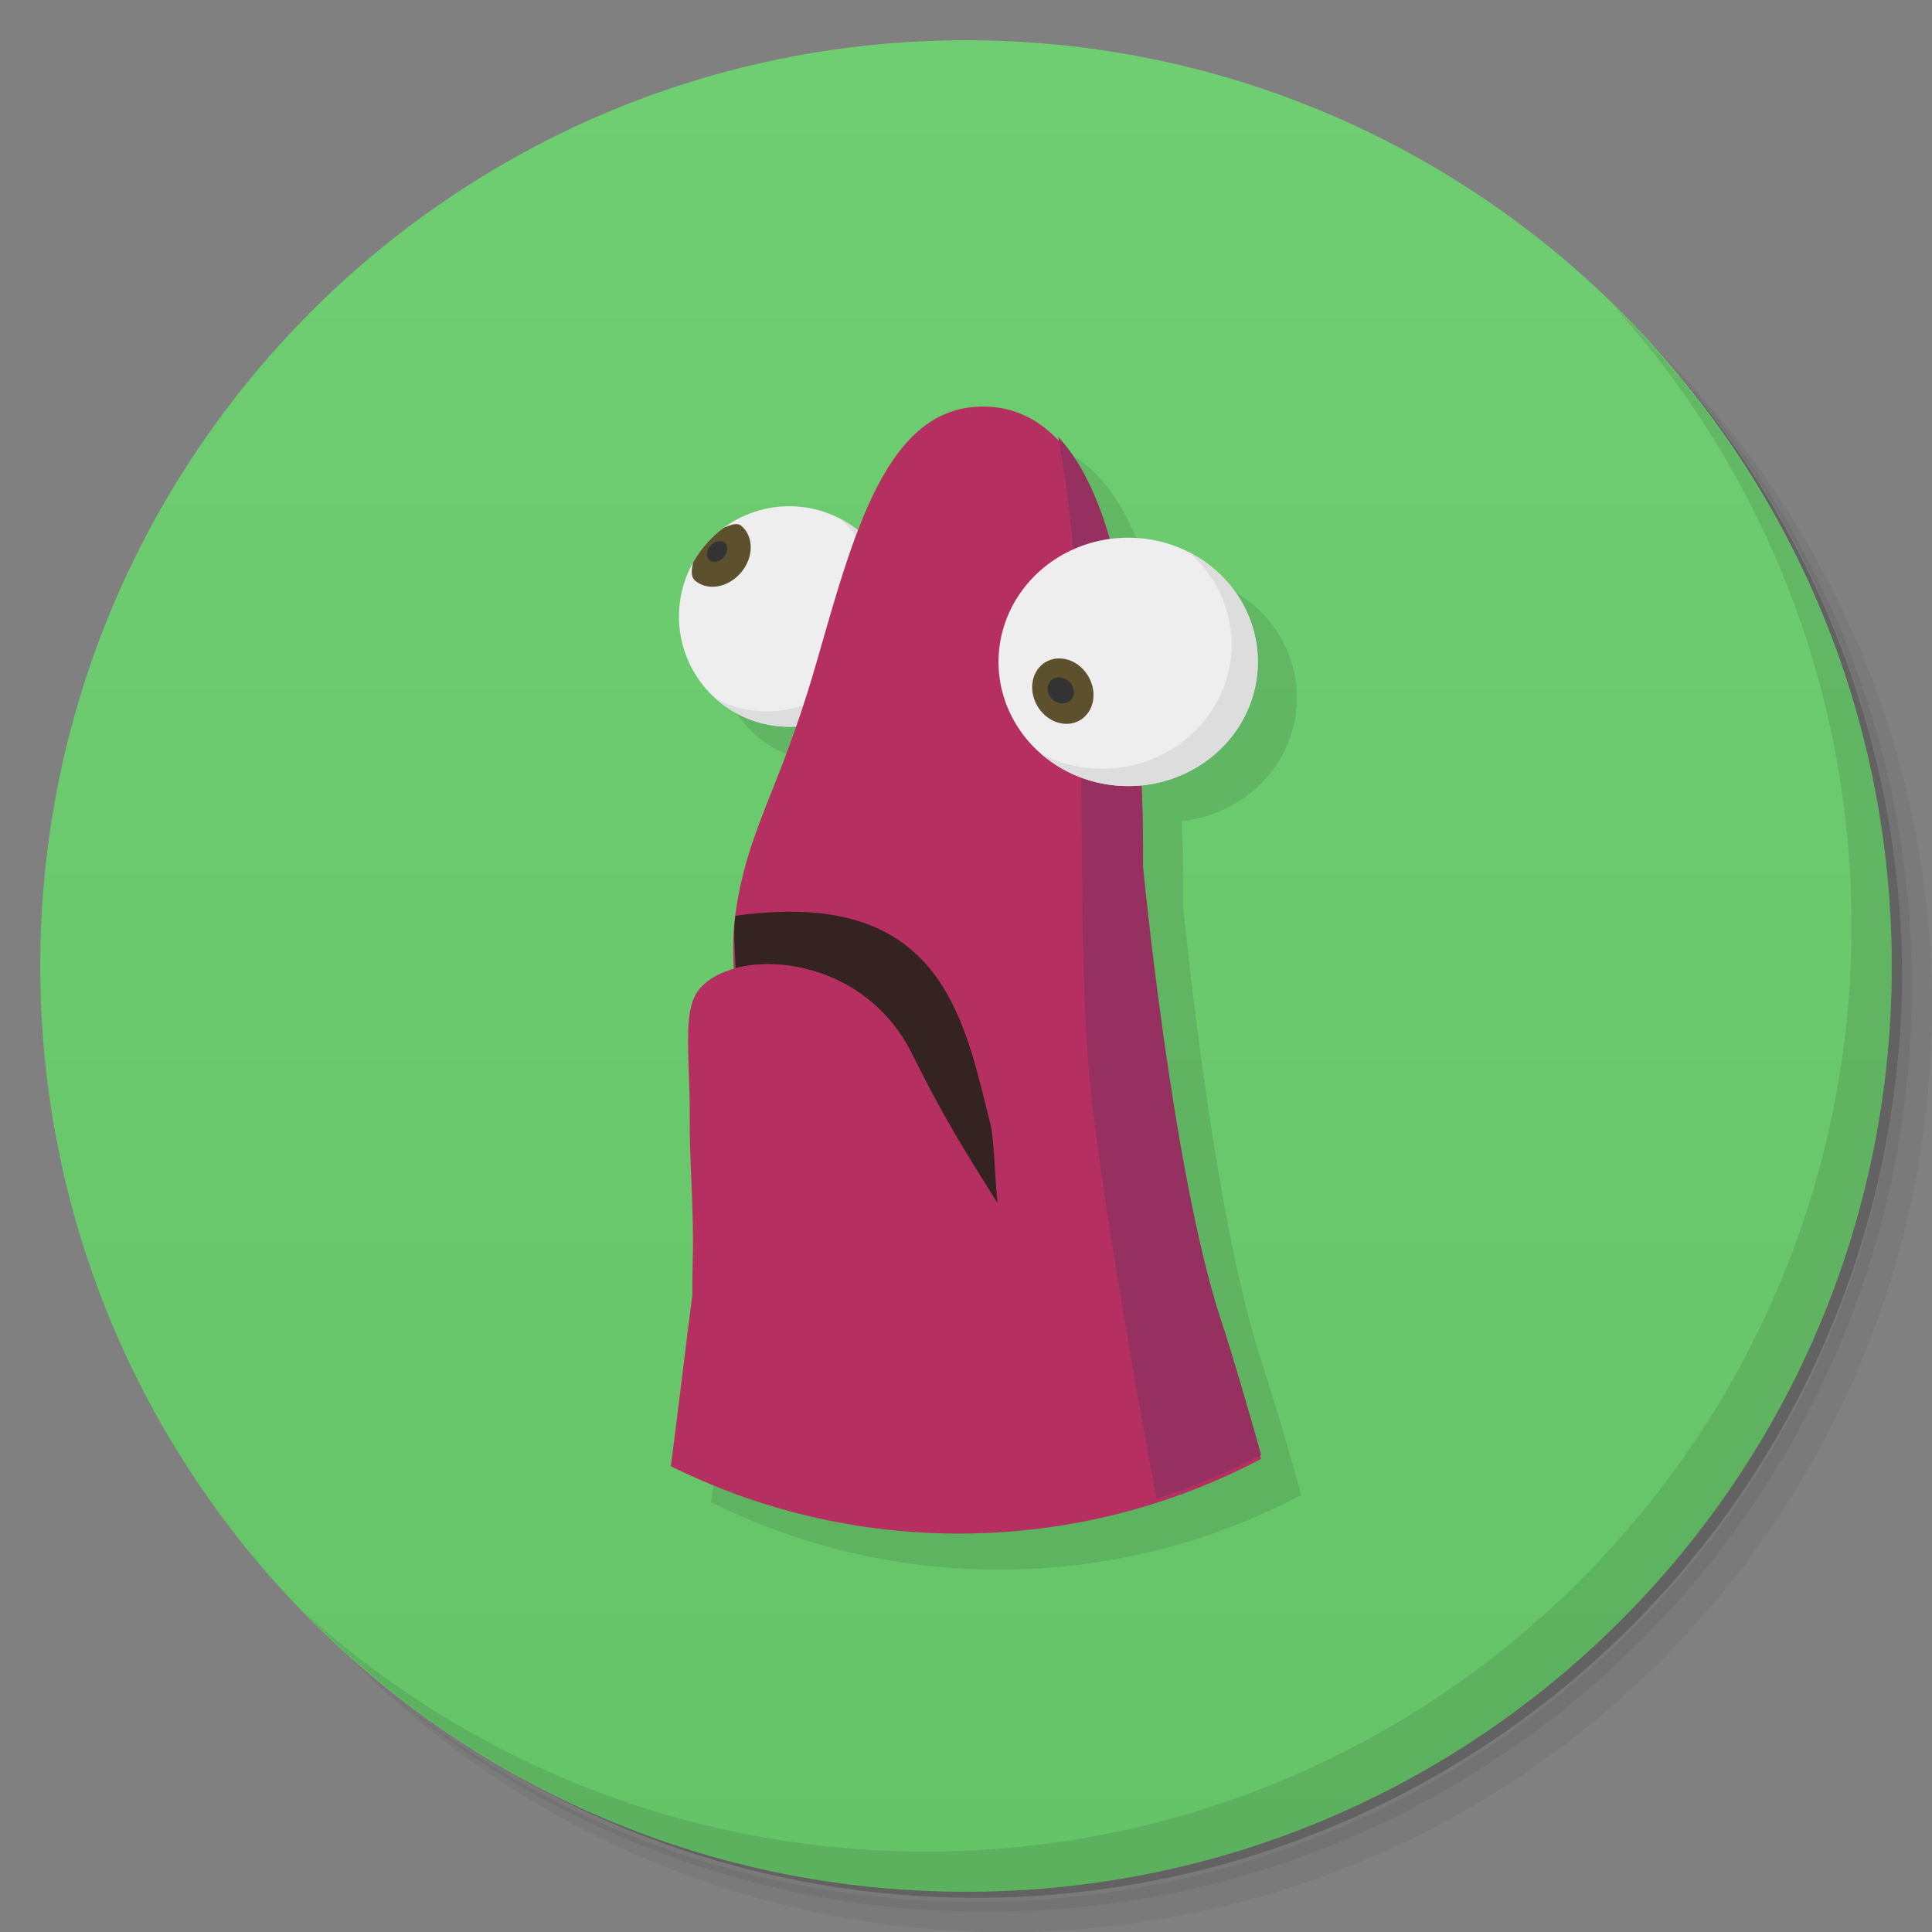 <?xml version="1.0" encoding="UTF-8" standalone="no"?>
<svg
   xmlns:dc="http://purl.org/dc/elements/1.1/"
   xmlns:cc="http://creativecommons.org/ns#"
   xmlns:rdf="http://www.w3.org/1999/02/22-rdf-syntax-ns#"
   xmlns:svg="http://www.w3.org/2000/svg"
   xmlns="http://www.w3.org/2000/svg"
   version="1.1"
   id="svg2"
   viewBox="0 0 48 48">
  <rect x="0" y="0" width="48" height="48" fill="#808080" stroke="none"/>
  <defs
     id="defs4">
    <linearGradient
       gradientTransform="matrix(0,-1,1,0,-1.5e-6,48)"
       gradientUnits="userSpaceOnUse"
       x2="47"
       x1="1"
       id="linearGradient3764">
      <stop
         id="stop7"
         style="stop-color:#66c468;stop-opacity:1" />
      <stop
         id="stop9"
         style="stop-color:#70ce72;stop-opacity:1"
         offset="1" />
    </linearGradient>
    <clipPath
       id="clipPath-985407564">
      <g
         id="g12"
         transform="translate(0,-1004.362)">
        <path
           id="path14"
           style="fill:#1890d0"
           transform="matrix(15.333,0,0,11.5,415,878.862)"
           d="m -24 13 c 0 1.105 -0.672 2 -1.5 2 -0.828 0 -1.5 -0.895 -1.5 -2 0 -1.105 0.672 -2 1.5 -2 0.828 0 1.5 0.895 1.5 2 z" />
      </g>
    </clipPath>
    <clipPath
       id="clipPath-992670980">
      <g
         id="g17"
         transform="translate(0,-1004.362)">
        <path
           id="path19"
           style="fill:#1890d0"
           transform="matrix(15.333,0,0,11.5,415,878.862)"
           d="m -24 13 c 0 1.105 -0.672 2 -1.5 2 -0.828 0 -1.5 -0.895 -1.5 -2 0 -1.105 0.672 -2 1.5 -2 0.828 0 1.5 0.895 1.5 2 z" />
      </g>
    </clipPath>
    <linearGradient
       gradientTransform="matrix(0,-1,1,0,-1.5e-6,48)"
       gradientUnits="userSpaceOnUse"
       x2="47"
       x1="1"
       id="linearGradient3764-7">
      <stop
         id="stop7-1"
         style="stop-color:#b24432;stop-opacity:1" />
      <stop
         id="stop9-6"
         style="stop-color:#c14836;stop-opacity:1"
         offset="1" />
    </linearGradient>
    <linearGradient
       gradientTransform="matrix(0,-1,1,0,-1.5e-6,48)"
       gradientUnits="userSpaceOnUse"
       x2="47"
       x1="1"
       id="linearGradient3764-70">
      <stop
         id="stop7-3"
         style="stop-color:#dc492c;stop-opacity:1" />
      <stop
         id="stop9-9"
         style="stop-color:#e65336;stop-opacity:1"
         offset="1" />
    </linearGradient>
  </defs>
  <g
     id="g21">
    <path
       id="path23"
       style="opacity:0.05"
       d="m 36.31 5 c 5.859 4.062 9.688 10.831 9.688 18.5 c 0 12.426 -10.07 22.5 -22.5 22.5 c -7.669 0 -14.438 -3.828 -18.5 -9.688 c 1.037 1.822 2.306 3.499 3.781 4.969 c 4.085 3.712 9.514 5.969 15.469 5.969 c 12.703 0 23 -10.298 23 -23 c 0 -5.954 -2.256 -11.384 -5.969 -15.469 c -1.469 -1.475 -3.147 -2.744 -4.969 -3.781 z m 4.969 3.781 c 3.854 4.113 6.219 9.637 6.219 15.719 c 0 12.703 -10.297 23 -23 23 c -6.081 0 -11.606 -2.364 -15.719 -6.219 c 4.16 4.144 9.883 6.719 16.219 6.719 c 12.703 0 23 -10.298 23 -23 c 0 -6.335 -2.575 -12.06 -6.719 -16.219 z" />
    <path
       id="path25"
       style="opacity:0.1"
       d="m 41.28 8.781 c 3.712 4.085 5.969 9.514 5.969 15.469 c 0 12.703 -10.297 23 -23 23 c -5.954 0 -11.384 -2.256 -15.469 -5.969 c 4.113 3.854 9.637 6.219 15.719 6.219 c 12.703 0 23 -10.298 23 -23 c 0 -6.081 -2.364 -11.606 -6.219 -15.719 z" />
    <path
       id="path27"
       style="opacity:0.2"
       d="m 31.25 2.375 c 8.615 3.154 14.75 11.417 14.75 21.13 c 0 12.426 -10.07 22.5 -22.5 22.5 c -9.708 0 -17.971 -6.135 -21.12 -14.75 a 23 23 0 0 0 44.875 -7 a 23 23 0 0 0 -16 -21.875 z" />
  </g>
  <g
     id="g29">
    <path
       id="path31"
       style="fill:url(#linearGradient3764);fill-opacity:1"
       d="m 24 1 c 12.703 0 23 10.297 23 23 c 0 12.703 -10.297 23 -23 23 -12.703 0 -23 -10.297 -23 -23 0 -12.703 10.297 -23 23 -23 z" />
  </g>
  <g
     id="g53">
    <path
       id="path55"
       style="opacity:0.1"
       d="m 40.03 7.531 c 3.712 4.084 5.969 9.514 5.969 15.469 0 12.703 -10.297 23 -23 23 c -5.954 0 -11.384 -2.256 -15.469 -5.969 4.178 4.291 10.01 6.969 16.469 6.969 c 12.703 0 23 -10.298 23 -23 0 -6.462 -2.677 -12.291 -6.969 -16.469 z" />
  </g>
  <g
     id="g4418-1"
     transform="matrix(0.701,0,0,0.701,7.997,6.05)"
     style="fill:#000000;fill-opacity:1;opacity:0.1">
    <g
       id="g4305-5"
       transform="matrix(0.844,0,0,0.844,-44.496,-4.781)"
       style="fill:#000000;fill-opacity:1">
      <g
         id="g4269-9"
         style="fill:#000000;fill-opacity:1">
        <path
           style="color:#000000;clip-rule:nonzero;display:inline;overflow:visible;visibility:visible;opacity:1;isolation:auto;mix-blend-mode:normal;color-interpolation:sRGB;color-interpolation-filters:linearRGB;solid-color:#000000;solid-opacity:1;fill:#000000;fill-opacity:1;fill-rule:evenodd;stroke:none;stroke-width:0.3;stroke-linecap:butt;stroke-linejoin:miter;stroke-miterlimit:4;stroke-dasharray:none;stroke-dashoffset:0;stroke-opacity:1;color-rendering:auto;image-rendering:auto;shape-rendering:auto;text-rendering:auto;enable-background:accumulate"
           d="m 78.622,22.832 a 4.627,4.627 0 0 1 -4.627,4.627 4.627,4.627 0 0 1 -4.627,-4.627 4.627,4.627 0 0 1 4.627,-4.627 4.627,4.627 0 0 1 4.627,4.627 z"
           id="path4187-6" />
        <path
           style="color:#000000;clip-rule:nonzero;display:inline;overflow:visible;visibility:visible;opacity:1;isolation:auto;mix-blend-mode:normal;color-interpolation:sRGB;color-interpolation-filters:linearRGB;solid-color:#000000;solid-opacity:1;fill:#000000;fill-opacity:1;fill-rule:evenodd;stroke:none;stroke-width:0.3;stroke-linecap:butt;stroke-linejoin:miter;stroke-miterlimit:4;stroke-dasharray:none;stroke-dashoffset:0;stroke-opacity:1;color-rendering:auto;image-rendering:auto;shape-rendering:auto;text-rendering:auto;enable-background:accumulate"
           d="m 70.92,26.283 a 4.627,4.627 0 0 0 3.074,1.176 4.627,4.627 0 0 0 4.627,-4.627 4.627,4.627 0 0 0 -2.482,-4.098 4.627,4.627 0 0 1 0.24,0.227 4.627,4.627 0 0 1 0.305,0.348 4.627,4.627 0 0 1 0.27,0.375 4.627,4.627 0 0 1 0.23,0.402 4.627,4.627 0 0 1 0.189,0.422 4.627,4.627 0 0 1 0.145,0.439 4.627,4.627 0 0 1 0.102,0.451 4.627,4.627 0 0 1 0.057,0.459 4.627,4.627 0 0 1 0.012,0.328 4.627,4.627 0 0 1 -0.023,0.461 4.627,4.627 0 0 1 -0.068,0.457 4.627,4.627 0 0 1 -0.115,0.449 4.627,4.627 0 0 1 -0.158,0.434 4.627,4.627 0 0 1 -0.201,0.416 4.627,4.627 0 0 1 -0.242,0.395 4.627,4.627 0 0 1 -0.279,0.369 4.627,4.627 0 0 1 -0.316,0.338 4.627,4.627 0 0 1 -0.348,0.305 4.627,4.627 0 0 1 -0.375,0.27 4.627,4.627 0 0 1 -0.402,0.23 4.627,4.627 0 0 1 -0.422,0.189 4.627,4.627 0 0 1 -0.439,0.145 4.627,4.627 0 0 1 -0.451,0.102 4.627,4.627 0 0 1 -0.459,0.057 4.627,4.627 0 0 1 -0.326,0.012 4.627,4.627 0 0 1 -0.463,-0.023 4.627,4.627 0 0 1 -0.457,-0.068 4.627,4.627 0 0 1 -0.449,-0.115 4.627,4.627 0 0 1 -0.434,-0.158 4.627,4.627 0 0 1 -0.338,-0.164 z"
           id="path4221-4" />
      </g>
      <path
         id="path4224-0"
         d="m 71.275,19.094 a 4.627,4.627 0 0 0 -0.158,0.113 4.627,4.627 0 0 0 -0.346,0.305 4.627,4.627 0 0 0 -0.316,0.34 4.627,4.627 0 0 0 -0.279,0.367 4.627,4.627 0 0 0 -0.223,0.363 c -0.046,0.278 -0.107,0.577 0.094,0.746 0.529,0.446 1.39,0.293 1.926,-0.342 0.536,-0.635 0.541,-1.511 0.012,-1.957 -0.187,-0.158 -0.456,-0.027 -0.709,0.064 z"
         style="color:#000000;clip-rule:nonzero;display:inline;overflow:visible;visibility:visible;opacity:1;isolation:auto;mix-blend-mode:normal;color-interpolation:sRGB;color-interpolation-filters:linearRGB;solid-color:#000000;solid-opacity:1;fill:#000000;fill-opacity:1;fill-rule:evenodd;stroke:none;stroke-width:0.3;stroke-linecap:butt;stroke-linejoin:miter;stroke-miterlimit:4;stroke-dasharray:none;stroke-dashoffset:0;stroke-opacity:1;color-rendering:auto;image-rendering:auto;shape-rendering:auto;text-rendering:auto;enable-background:accumulate" />
      <ellipse
         transform="matrix(0.74,0.673,-0.673,0.74,0,0)"
         ry="0.484"
         rx="0.367"
         cy="-32.867"
         cx="66.01"
         id="path4281-5"
         style="color:#000000;clip-rule:nonzero;display:inline;overflow:visible;visibility:visible;opacity:1;isolation:auto;mix-blend-mode:normal;color-interpolation:sRGB;color-interpolation-filters:linearRGB;solid-color:#000000;solid-opacity:1;fill:#000000;fill-opacity:1;fill-rule:evenodd;stroke:none;stroke-width:0.3;stroke-linecap:butt;stroke-linejoin:miter;stroke-miterlimit:4;stroke-dasharray:none;stroke-dashoffset:0;stroke-opacity:1;color-rendering:auto;image-rendering:auto;shape-rendering:auto;text-rendering:auto;enable-background:accumulate" />
    </g>
    <path
       style="fill:#000000;fill-opacity:1;fill-rule:evenodd;stroke:none;stroke-width:1px;stroke-linecap:butt;stroke-linejoin:miter;stroke-opacity:1"
       d="m 25.047,7.066 c -3.63,-0.189 -4.797,4.595 -6.139,9.221 -1.294,4.461 -2.4,5.726 -2.828,8.766 -0.272,1.934 0.265,4.064 0.191,5.855 -0.078,1.909 -1.141,3.709 -1.406,5.434 -0.341,2.215 -0.686,5.317 -1.07,8.271 C 16.871,46.139 20.334,47 24,47 c 3.869,0 7.511,-0.959 10.711,-2.646 -0.503,-1.796 -0.994,-3.478 -1.418,-4.764 -1.731,-5.251 -2.768,-16.115 -2.768,-16.115 0,0 0.022,-1.258 -0.045,-2.785 C 30.28,16.116 29.774,7.313 25.047,7.066 Z"
       id="path4312-3" />
    <g
       id="g4298-6"
       transform="matrix(0.844,0,0,0.844,-44.496,-4.781)"
       style="fill:#000000;fill-opacity:1">
      <g
         id="g4273-3"
         style="fill:#000000;fill-opacity:1">
        <path
           style="color:#000000;clip-rule:nonzero;display:inline;overflow:visible;visibility:visible;opacity:1;isolation:auto;mix-blend-mode:normal;color-interpolation:sRGB;color-interpolation-filters:linearRGB;solid-color:#000000;solid-opacity:1;fill:#000000;fill-opacity:1;fill-rule:evenodd;stroke:none;stroke-width:0.3;stroke-linecap:butt;stroke-linejoin:miter;stroke-miterlimit:4;stroke-dasharray:none;stroke-dashoffset:0;stroke-opacity:1;color-rendering:auto;image-rendering:auto;shape-rendering:auto;text-rendering:auto;enable-background:accumulate"
           d="m 93.661,24.737 a 5.441,5.212 0 0 1 -5.441,5.212 5.441,5.212 0 0 1 -5.441,-5.212 5.441,5.212 0 0 1 5.441,-5.212 5.441,5.212 0 0 1 5.441,5.212 z"
           id="path4187-5-1" />
        <path
           style="color:#000000;clip-rule:nonzero;display:inline;overflow:visible;visibility:visible;opacity:1;isolation:auto;mix-blend-mode:normal;color-interpolation:sRGB;color-interpolation-filters:linearRGB;solid-color:#000000;solid-opacity:1;fill:#000000;fill-opacity:1;fill-rule:evenodd;stroke:none;stroke-width:0.3;stroke-linecap:butt;stroke-linejoin:miter;stroke-miterlimit:4;stroke-dasharray:none;stroke-dashoffset:0;stroke-opacity:1;color-rendering:auto;image-rendering:auto;shape-rendering:auto;text-rendering:auto;enable-background:accumulate"
           d="m 84.605,28.625 a 5.441,5.212 0 0 0 3.615,1.324 5.441,5.212 0 0 0 5.44,-5.212 5.441,5.212 0 0 0 -2.919,-4.615 5.441,5.212 0 0 1 0.282,0.255 5.441,5.212 0 0 1 0.358,0.392 5.441,5.212 0 0 1 0.317,0.422 5.441,5.212 0 0 1 0.271,0.453 5.441,5.212 0 0 1 0.223,0.475 5.441,5.212 0 0 1 0.17,0.495 5.441,5.212 0 0 1 0.119,0.508 5.441,5.212 0 0 1 0.067,0.517 5.441,5.212 0 0 1 0.014,0.37 5.441,5.212 0 0 1 -0.028,0.519 5.441,5.212 0 0 1 -0.08,0.515 5.441,5.212 0 0 1 -0.135,0.506 5.441,5.212 0 0 1 -0.186,0.488 5.441,5.212 0 0 1 -0.237,0.469 5.441,5.212 0 0 1 -0.285,0.444 5.441,5.212 0 0 1 -0.328,0.416 5.441,5.212 0 0 1 -0.372,0.381 5.441,5.212 0 0 1 -0.409,0.343 5.441,5.212 0 0 1 -0.441,0.304 5.441,5.212 0 0 1 -0.473,0.26 5.441,5.212 0 0 1 -0.496,0.213 5.441,5.212 0 0 1 -0.517,0.163 5.441,5.212 0 0 1 -0.53,0.114 5.441,5.212 0 0 1 -0.54,0.064 5.441,5.212 0 0 1 -0.384,0.013 5.441,5.212 0 0 1 -0.544,-0.026 5.441,5.212 0 0 1 -0.537,-0.077 5.441,5.212 0 0 1 -0.528,-0.13 5.441,5.212 0 0 1 -0.51,-0.178 5.441,5.212 0 0 1 -0.397,-0.185 z"
           id="path4221-8-9" />
      </g>
      <ellipse
         transform="matrix(0.86,-0.51,0.51,0.86,0,0)"
         ry="1.418"
         rx="1.238"
         cy="65.943"
         cx="60.287"
         id="path4277-7"
         style="color:#000000;clip-rule:nonzero;display:inline;overflow:visible;visibility:visible;opacity:1;isolation:auto;mix-blend-mode:normal;color-interpolation:sRGB;color-interpolation-filters:linearRGB;solid-color:#000000;solid-opacity:1;fill:#000000;fill-opacity:1;fill-rule:evenodd;stroke:none;stroke-width:0.3;stroke-linecap:butt;stroke-linejoin:miter;stroke-miterlimit:4;stroke-dasharray:none;stroke-dashoffset:0;stroke-opacity:1;color-rendering:auto;image-rendering:auto;shape-rendering:auto;text-rendering:auto;enable-background:accumulate" />
      <ellipse
         transform="matrix(0.683,-0.73,0.73,0.683,0,0)"
         ry="0.585"
         rx="0.508"
         cy="80.097"
         cx="39.414"
         id="path4281-3-6"
         style="color:#000000;clip-rule:nonzero;display:inline;overflow:visible;visibility:visible;opacity:1;isolation:auto;mix-blend-mode:normal;color-interpolation:sRGB;color-interpolation-filters:linearRGB;solid-color:#000000;solid-opacity:1;fill:#000000;fill-opacity:1;fill-rule:evenodd;stroke:none;stroke-width:0.3;stroke-linecap:butt;stroke-linejoin:miter;stroke-miterlimit:4;stroke-dasharray:none;stroke-dashoffset:0;stroke-opacity:1;color-rendering:auto;image-rendering:auto;shape-rendering:auto;text-rendering:auto;enable-background:accumulate" />
    </g>
    <path
       style="fill:#000000;fill-opacity:1;fill-rule:evenodd;stroke:none;stroke-width:1px;stroke-linecap:butt;stroke-linejoin:miter;stroke-opacity:1"
       d="m 18.541,24.976 c -0.726,-0.037 -1.542,0.003 -2.461,0.132 -0.081,0.609 -0.017,1.245 0.013,1.874 0.027,-0.007 0.035,-0.031 0.063,-0.038 0.624,-0.153 1.368,-0.168 2.133,-0.02 0.765,0.148 1.552,0.46 2.26,0.964 0.708,0.505 1.338,1.202 1.792,2.12 1.224,2.476 2.145,3.855 3.025,5.277 -0.111,-1.182 -0.12,-2.284 -0.242,-2.768 -0.826,-3.269 -1.499,-7.283 -6.583,-7.542 z"
       id="path4314-6" />
    <path
       style="fill:#000000;fill-opacity:1;fill-rule:evenodd;stroke:none;stroke-width:1px;stroke-linecap:butt;stroke-linejoin:miter;stroke-opacity:1"
       d="m 26.702,37.616 c 0,0 -2.596,-4.038 -4.361,-7.607 -1.815,-3.671 -6.458,-3.813 -7.597,-2.226 -0.553,0.772 -0.266,2.445 -0.282,4.432 -0.013,1.618 0.153,3.281 0.106,5.073 -0.276,10.521 3.788,6.428 3.788,6.428 l 7.557,-0.152 1.7,-2.549 z"
       id="path4337-2" />
  </g>
  <g
     id="g5078">
    <g
       id="g4305"
       transform="matrix(0.592,0,0,0.592,-24.197,1.8)">
      <g
         id="g4269">
        <path
           style="color:#000000;clip-rule:nonzero;display:inline;overflow:visible;visibility:visible;opacity:1;isolation:auto;mix-blend-mode:normal;color-interpolation:sRGB;color-interpolation-filters:linearRGB;solid-color:#000000;solid-opacity:1;fill:#eeeeee;fill-opacity:1;fill-rule:evenodd;stroke:none;stroke-width:0.3;stroke-linecap:butt;stroke-linejoin:miter;stroke-miterlimit:4;stroke-dasharray:none;stroke-dashoffset:0;stroke-opacity:1;color-rendering:auto;image-rendering:auto;shape-rendering:auto;text-rendering:auto;enable-background:accumulate"
           d="m 78.622,22.832 a 4.627,4.627 0 0 1 -4.627,4.627 4.627,4.627 0 0 1 -4.627,-4.627 4.627,4.627 0 0 1 4.627,-4.627 4.627,4.627 0 0 1 4.627,4.627 z"
           id="path4187" />
        <path
           style="color:#000000;clip-rule:nonzero;display:inline;overflow:visible;visibility:visible;opacity:1;isolation:auto;mix-blend-mode:normal;color-interpolation:sRGB;color-interpolation-filters:linearRGB;solid-color:#000000;solid-opacity:1;fill:#dddddd;fill-opacity:1;fill-rule:evenodd;stroke:none;stroke-width:0.3;stroke-linecap:butt;stroke-linejoin:miter;stroke-miterlimit:4;stroke-dasharray:none;stroke-dashoffset:0;stroke-opacity:1;color-rendering:auto;image-rendering:auto;shape-rendering:auto;text-rendering:auto;enable-background:accumulate"
           d="m 70.92,26.283 a 4.627,4.627 0 0 0 3.074,1.176 4.627,4.627 0 0 0 4.627,-4.627 4.627,4.627 0 0 0 -2.482,-4.098 4.627,4.627 0 0 1 0.24,0.227 4.627,4.627 0 0 1 0.305,0.348 4.627,4.627 0 0 1 0.27,0.375 4.627,4.627 0 0 1 0.23,0.402 4.627,4.627 0 0 1 0.189,0.422 4.627,4.627 0 0 1 0.145,0.439 4.627,4.627 0 0 1 0.102,0.451 4.627,4.627 0 0 1 0.057,0.459 4.627,4.627 0 0 1 0.012,0.328 4.627,4.627 0 0 1 -0.023,0.461 4.627,4.627 0 0 1 -0.068,0.457 4.627,4.627 0 0 1 -0.115,0.449 4.627,4.627 0 0 1 -0.158,0.434 4.627,4.627 0 0 1 -0.201,0.416 4.627,4.627 0 0 1 -0.242,0.395 4.627,4.627 0 0 1 -0.279,0.369 4.627,4.627 0 0 1 -0.316,0.338 4.627,4.627 0 0 1 -0.348,0.305 4.627,4.627 0 0 1 -0.375,0.27 4.627,4.627 0 0 1 -0.402,0.23 4.627,4.627 0 0 1 -0.422,0.189 4.627,4.627 0 0 1 -0.439,0.145 4.627,4.627 0 0 1 -0.451,0.102 4.627,4.627 0 0 1 -0.459,0.057 4.627,4.627 0 0 1 -0.326,0.012 4.627,4.627 0 0 1 -0.463,-0.023 4.627,4.627 0 0 1 -0.457,-0.068 4.627,4.627 0 0 1 -0.449,-0.115 4.627,4.627 0 0 1 -0.434,-0.158 4.627,4.627 0 0 1 -0.338,-0.164 z"
           id="path4221" />
      </g>
      <path
         id="path4224"
         d="m 71.275,19.094 a 4.627,4.627 0 0 0 -0.158,0.113 4.627,4.627 0 0 0 -0.346,0.305 4.627,4.627 0 0 0 -0.316,0.34 4.627,4.627 0 0 0 -0.279,0.367 4.627,4.627 0 0 0 -0.223,0.363 c -0.046,0.278 -0.107,0.577 0.094,0.746 0.529,0.446 1.39,0.293 1.926,-0.342 0.536,-0.635 0.541,-1.511 0.012,-1.957 -0.187,-0.158 -0.456,-0.027 -0.709,0.064 z"
         style="color:#000000;clip-rule:nonzero;display:inline;overflow:visible;visibility:visible;opacity:1;isolation:auto;mix-blend-mode:normal;color-interpolation:sRGB;color-interpolation-filters:linearRGB;solid-color:#000000;solid-opacity:1;fill:#5d502d;fill-opacity:1;fill-rule:evenodd;stroke:none;stroke-width:0.3;stroke-linecap:butt;stroke-linejoin:miter;stroke-miterlimit:4;stroke-dasharray:none;stroke-dashoffset:0;stroke-opacity:1;color-rendering:auto;image-rendering:auto;shape-rendering:auto;text-rendering:auto;enable-background:accumulate" />
      <ellipse
         transform="matrix(0.74,0.673,-0.673,0.74,0,0)"
         ry="0.484"
         rx="0.367"
         cy="-32.867"
         cx="66.01"
         id="path4281"
         style="color:#000000;clip-rule:nonzero;display:inline;overflow:visible;visibility:visible;opacity:1;isolation:auto;mix-blend-mode:normal;color-interpolation:sRGB;color-interpolation-filters:linearRGB;solid-color:#000000;solid-opacity:1;fill:#333333;fill-opacity:1;fill-rule:evenodd;stroke:none;stroke-width:0.3;stroke-linecap:butt;stroke-linejoin:miter;stroke-miterlimit:4;stroke-dasharray:none;stroke-dashoffset:0;stroke-opacity:1;color-rendering:auto;image-rendering:auto;shape-rendering:auto;text-rendering:auto;enable-background:accumulate" />
    </g>
    <path
       style="fill:#b53060;fill-opacity:1;fill-rule:evenodd;stroke:none;stroke-width:1px;stroke-linecap:butt;stroke-linejoin:miter;stroke-opacity:1"
       d="m 24.557,10.106 c -2.545,-0.133 -3.363,3.222 -4.304,6.464 -0.907,3.128 -1.683,4.014 -1.983,6.145 -0.191,1.356 0.185,2.849 0.134,4.105 -0.055,1.338 -0.8,2.6 -0.986,3.809 -0.239,1.553 -0.481,3.727 -0.75,5.799 2.156,1.07 4.584,1.673 7.154,1.673 2.712,0 5.266,-0.672 7.509,-1.855 -0.353,-1.259 -0.697,-2.439 -0.994,-3.34 -1.214,-3.681 -1.94,-11.298 -1.94,-11.298 0,0 0.015,-0.882 -0.031,-1.953 -0.141,-3.206 -0.495,-9.378 -3.809,-9.551 z"
       id="path4312" />
    <path
       style="fill:#953061;fill-rule:evenodd;stroke:none;stroke-width:1px;stroke-linecap:butt;stroke-linejoin:miter;stroke-opacity:1;fill-opacity:1"
       d="M 26.291 10.855 C 26.42 11.554 26.689 13.133 26.793 15.617 C 26.945 19.256 26.777 24.029 27.094 27.025 C 27.446 30.357 28.512 36.046 28.736 37.234 C 29.638 36.945 30.507 36.58 31.332 36.145 C 30.979 34.885 30.635 33.706 30.338 32.805 C 29.124 29.124 28.396 21.508 28.396 21.508 C 28.396 21.508 28.412 20.625 28.365 19.555 C 28.255 17.031 28.005 12.683 26.291 10.855 z "
       id="path5045" />
    <g
       id="g4298"
       transform="matrix(0.592,0,0,0.592,-24.197,1.8)">
      <g
         id="g4273">
        <path
           style="color:#000000;clip-rule:nonzero;display:inline;overflow:visible;visibility:visible;opacity:1;isolation:auto;mix-blend-mode:normal;color-interpolation:sRGB;color-interpolation-filters:linearRGB;solid-color:#000000;solid-opacity:1;fill:#eeeeee;fill-opacity:1;fill-rule:evenodd;stroke:none;stroke-width:0.3;stroke-linecap:butt;stroke-linejoin:miter;stroke-miterlimit:4;stroke-dasharray:none;stroke-dashoffset:0;stroke-opacity:1;color-rendering:auto;image-rendering:auto;shape-rendering:auto;text-rendering:auto;enable-background:accumulate"
           d="m 93.661,24.737 a 5.441,5.212 0 0 1 -5.441,5.212 5.441,5.212 0 0 1 -5.441,-5.212 5.441,5.212 0 0 1 5.441,-5.212 5.441,5.212 0 0 1 5.441,5.212 z"
           id="path4187-5" />
        <path
           style="color:#000000;clip-rule:nonzero;display:inline;overflow:visible;visibility:visible;opacity:1;isolation:auto;mix-blend-mode:normal;color-interpolation:sRGB;color-interpolation-filters:linearRGB;solid-color:#000000;solid-opacity:1;fill:#dddddd;fill-opacity:1;fill-rule:evenodd;stroke:none;stroke-width:0.3;stroke-linecap:butt;stroke-linejoin:miter;stroke-miterlimit:4;stroke-dasharray:none;stroke-dashoffset:0;stroke-opacity:1;color-rendering:auto;image-rendering:auto;shape-rendering:auto;text-rendering:auto;enable-background:accumulate"
           d="m 84.605,28.625 a 5.441,5.212 0 0 0 3.615,1.324 5.441,5.212 0 0 0 5.44,-5.212 5.441,5.212 0 0 0 -2.919,-4.615 5.441,5.212 0 0 1 0.282,0.255 5.441,5.212 0 0 1 0.358,0.392 5.441,5.212 0 0 1 0.317,0.422 5.441,5.212 0 0 1 0.271,0.453 5.441,5.212 0 0 1 0.223,0.475 5.441,5.212 0 0 1 0.17,0.495 5.441,5.212 0 0 1 0.119,0.508 5.441,5.212 0 0 1 0.067,0.517 5.441,5.212 0 0 1 0.014,0.37 5.441,5.212 0 0 1 -0.028,0.519 5.441,5.212 0 0 1 -0.08,0.515 5.441,5.212 0 0 1 -0.135,0.506 5.441,5.212 0 0 1 -0.186,0.488 5.441,5.212 0 0 1 -0.237,0.469 5.441,5.212 0 0 1 -0.285,0.444 5.441,5.212 0 0 1 -0.328,0.416 5.441,5.212 0 0 1 -0.372,0.381 5.441,5.212 0 0 1 -0.409,0.343 5.441,5.212 0 0 1 -0.441,0.304 5.441,5.212 0 0 1 -0.473,0.26 5.441,5.212 0 0 1 -0.496,0.213 5.441,5.212 0 0 1 -0.517,0.163 5.441,5.212 0 0 1 -0.53,0.114 5.441,5.212 0 0 1 -0.54,0.064 5.441,5.212 0 0 1 -0.384,0.013 5.441,5.212 0 0 1 -0.544,-0.026 5.441,5.212 0 0 1 -0.537,-0.077 5.441,5.212 0 0 1 -0.528,-0.13 5.441,5.212 0 0 1 -0.51,-0.178 5.441,5.212 0 0 1 -0.397,-0.185 z"
           id="path4221-8" />
      </g>
      <ellipse
         transform="matrix(0.86,-0.51,0.51,0.86,0,0)"
         ry="1.418"
         rx="1.238"
         cy="65.943"
         cx="60.287"
         id="path4277"
         style="color:#000000;clip-rule:nonzero;display:inline;overflow:visible;visibility:visible;opacity:1;isolation:auto;mix-blend-mode:normal;color-interpolation:sRGB;color-interpolation-filters:linearRGB;solid-color:#000000;solid-opacity:1;fill:#5d502d;fill-opacity:1;fill-rule:evenodd;stroke:none;stroke-width:0.3;stroke-linecap:butt;stroke-linejoin:miter;stroke-miterlimit:4;stroke-dasharray:none;stroke-dashoffset:0;stroke-opacity:1;color-rendering:auto;image-rendering:auto;shape-rendering:auto;text-rendering:auto;enable-background:accumulate" />
      <ellipse
         transform="matrix(0.683,-0.73,0.73,0.683,0,0)"
         ry="0.585"
         rx="0.508"
         cy="80.097"
         cx="39.414"
         id="path4281-3"
         style="color:#000000;clip-rule:nonzero;display:inline;overflow:visible;visibility:visible;opacity:1;isolation:auto;mix-blend-mode:normal;color-interpolation:sRGB;color-interpolation-filters:linearRGB;solid-color:#000000;solid-opacity:1;fill:#333333;fill-opacity:1;fill-rule:evenodd;stroke:none;stroke-width:0.3;stroke-linecap:butt;stroke-linejoin:miter;stroke-miterlimit:4;stroke-dasharray:none;stroke-dashoffset:0;stroke-opacity:1;color-rendering:auto;image-rendering:auto;shape-rendering:auto;text-rendering:auto;enable-background:accumulate" />
    </g>
    <path
       style="fill:#352322;fill-opacity:1;fill-rule:evenodd;stroke:none;stroke-width:1px;stroke-linecap:butt;stroke-linejoin:miter;stroke-opacity:1"
       d="m 19.996,22.661 c -0.509,-0.026 -1.081,0.002 -1.726,0.092 -0.057,0.427 -0.012,0.872 0.009,1.314 0.019,-0.005 0.024,-0.022 0.044,-0.027 0.437,-0.107 0.959,-0.118 1.496,-0.014 0.536,0.104 1.088,0.322 1.585,0.676 0.497,0.354 0.938,0.843 1.256,1.486 0.858,1.736 1.504,2.702 2.121,3.7 -0.078,-0.829 -0.084,-1.601 -0.17,-1.941 -0.579,-2.292 -1.051,-5.106 -4.615,-5.288 z"
       id="path4314" />
    <path
       style="fill:#b53060;fill-opacity:1;fill-rule:evenodd;stroke:none;stroke-width:1px;stroke-linecap:butt;stroke-linejoin:miter;stroke-opacity:1"
       d="m 25.717,31.523 c 0,0 -1.82,-2.831 -3.057,-5.333 -1.272,-2.573 -4.528,-2.673 -5.326,-1.56 -0.388,0.541 -0.187,1.714 -0.198,3.107 -0.009,1.134 0.107,2.3 0.075,3.556 -0.193,7.376 2.655,4.507 2.655,4.507 l 5.298,-0.106 1.191,-1.787 z"
       id="path4337" />
  </g>
</svg>
